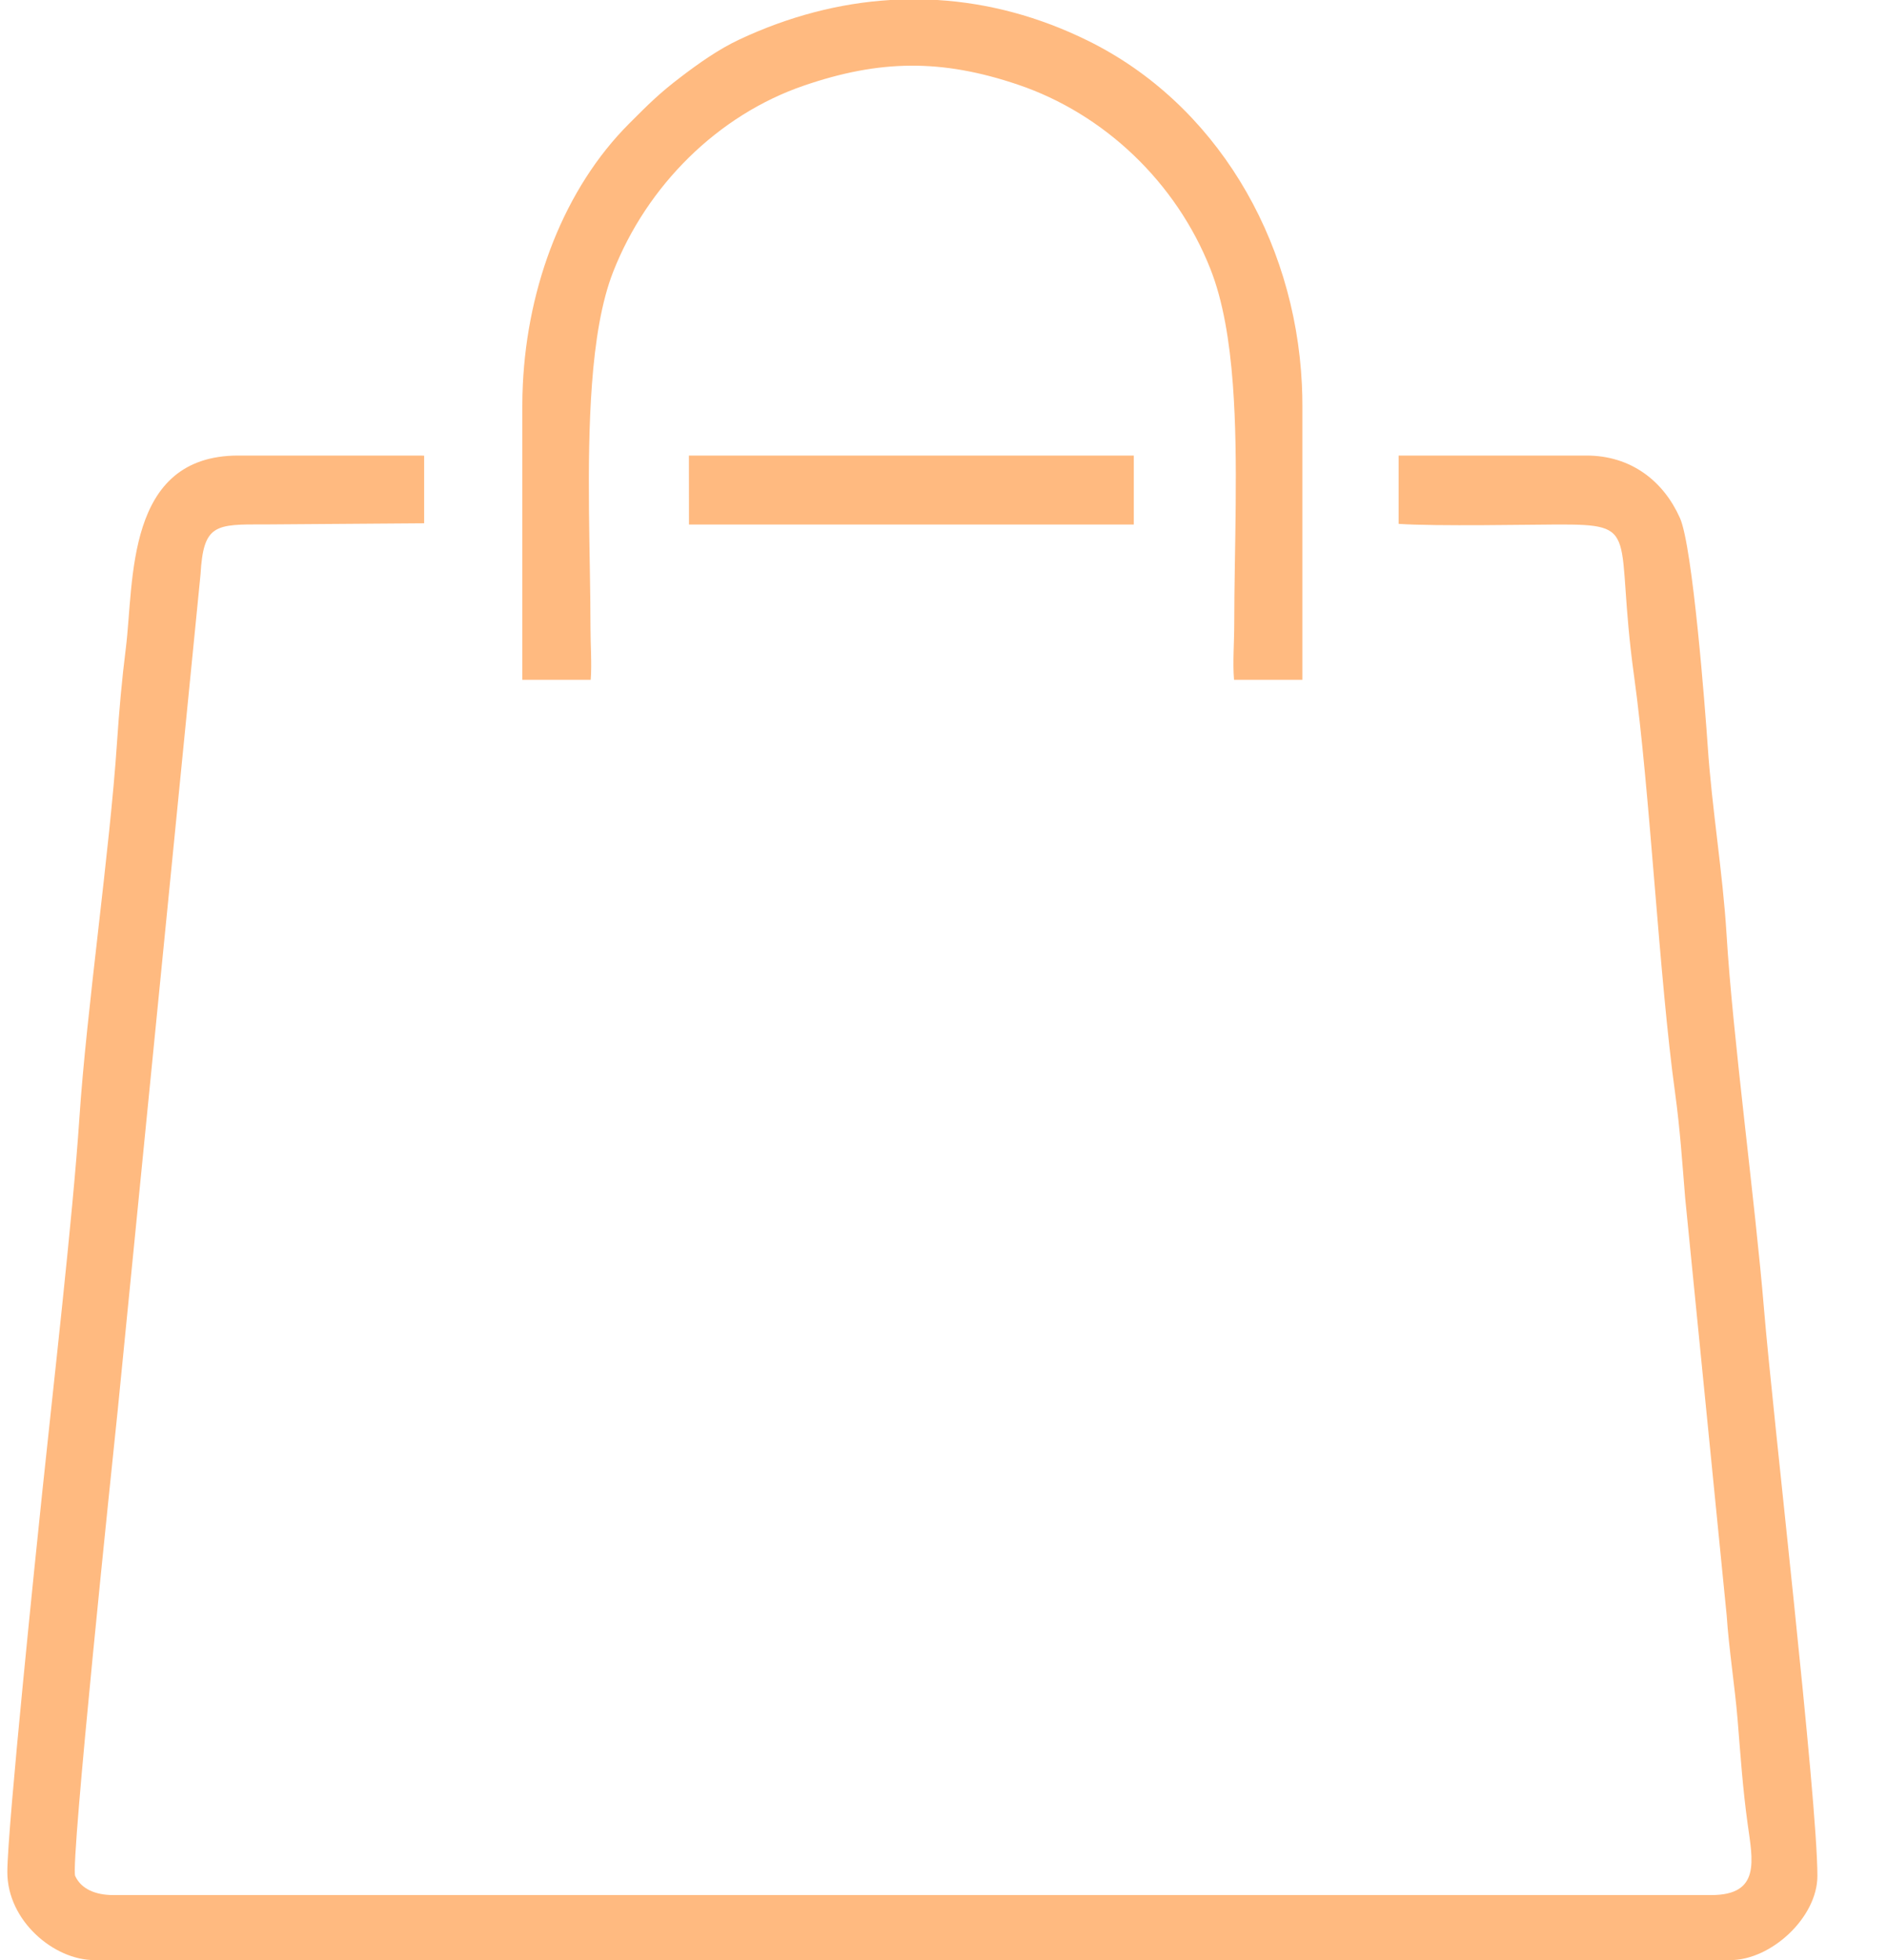 <svg width="26" height="27" viewBox="0 0 26 27" fill="none" xmlns="http://www.w3.org/2000/svg">
<path fill-rule="evenodd" clip-rule="evenodd" d="M3.649 7.224L5.844 7.208V6.277C5.826 6.276 5.807 6.275 5.788 6.275H3.284C1.724 6.275 1.849 8.005 1.734 8.927C1.678 9.371 1.641 9.799 1.612 10.229C1.512 11.729 1.194 13.9 1.094 15.4C1.004 16.753 0.727 19.165 0.58 20.575C0.509 21.254 0.101 25.184 0.101 25.787C0.101 26.458 0.742 27 1.301 27H23.841C24.405 27 25.041 26.411 25.041 25.84C25.041 24.774 24.426 19.489 24.306 18.04C24.181 16.529 23.875 14.289 23.789 12.867C23.737 12.016 23.586 11.125 23.53 10.281C23.495 9.769 23.323 7.528 23.147 7.135C22.921 6.629 22.477 6.275 21.858 6.275H19.271V7.216C19.765 7.252 21.168 7.225 21.441 7.225C22.638 7.221 22.239 7.313 22.514 9.304C22.736 10.909 22.859 13.454 23.081 15.06C23.148 15.549 23.179 16.011 23.219 16.501L23.791 22.252C23.821 22.707 23.904 23.235 23.941 23.682C23.981 24.172 24.012 24.635 24.08 25.124C24.149 25.625 24.263 26.104 23.58 26.104H1.562C1.309 26.104 1.117 26.017 1.036 25.841C0.966 25.69 1.555 20.066 1.623 19.415L2.763 7.911C2.803 7.22 2.963 7.221 3.649 7.224ZM16.987 5.296C17.066 6.354 17.006 7.569 17.006 8.596C17.006 8.852 16.983 9.129 17.003 9.364H17.945C17.945 9.354 17.945 9.344 17.945 9.334V5.59C17.945 5.492 17.943 5.394 17.938 5.296C17.841 3.27 16.738 1.421 14.99 0.561C14.315 0.228 13.617 0.043 12.915 0H12.267C11.565 0.043 10.866 0.226 10.188 0.544C9.899 0.679 9.619 0.879 9.388 1.055C9.086 1.284 8.941 1.43 8.671 1.7C7.773 2.597 7.268 3.934 7.204 5.296C7.199 5.394 7.197 5.492 7.197 5.59V9.334C7.197 9.344 7.197 9.354 7.197 9.364H8.139C8.156 9.145 8.136 8.889 8.136 8.648C8.136 7.678 8.074 6.397 8.156 5.296C8.2 4.699 8.287 4.156 8.449 3.743C8.914 2.559 9.888 1.586 11.077 1.179C12.118 0.822 12.97 0.809 14.026 1.166C15.213 1.567 16.207 2.511 16.678 3.706C16.851 4.143 16.942 4.694 16.987 5.296ZM9.492 6.275L9.493 7.225H15.622V6.275H9.492Z" fill="#FFBA80"/>
</svg>
